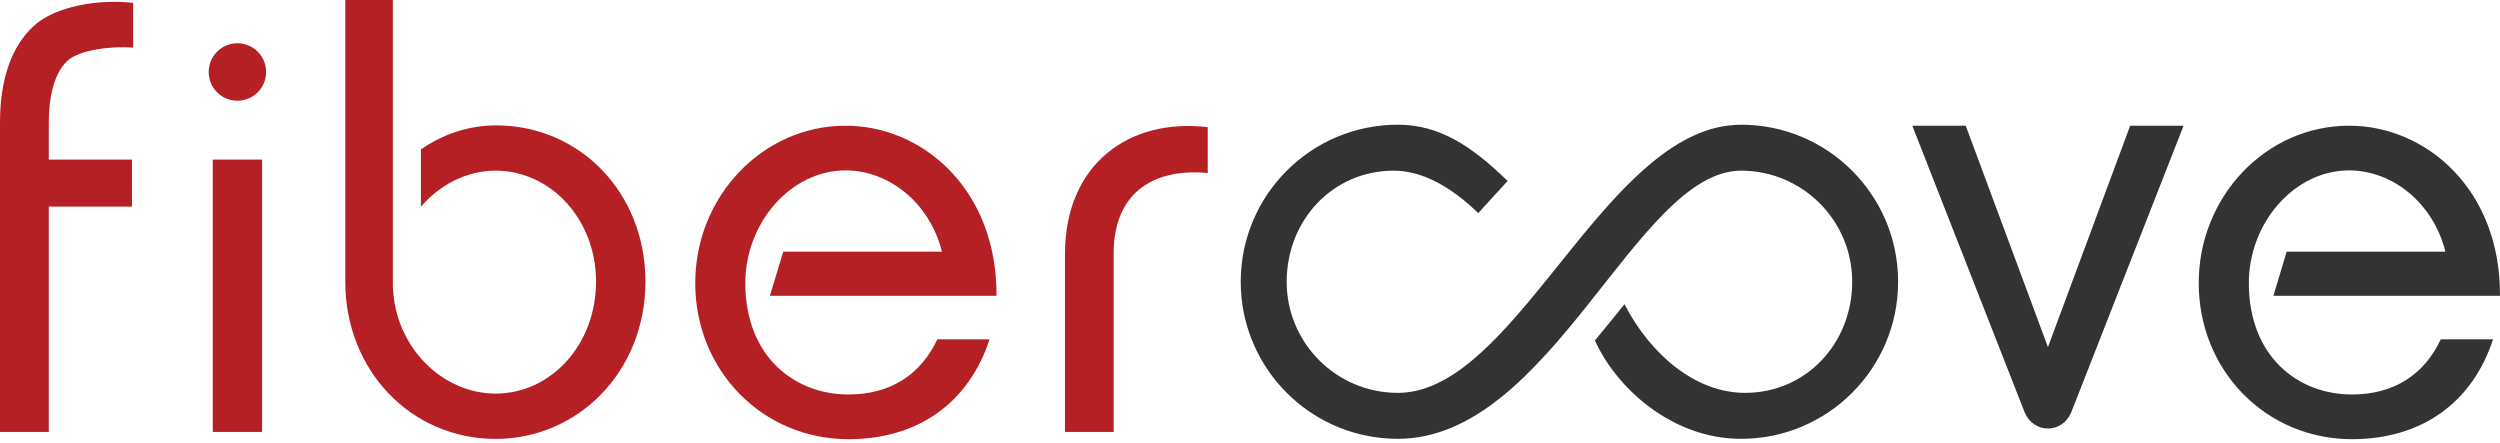 <?xml version="1.0" encoding="utf-8"?>
<!-- Generator: Adobe Illustrator 17.0.1, SVG Export Plug-In . SVG Version: 6.00 Build 0)  -->
<!DOCTYPE svg PUBLIC "-//W3C//DTD SVG 1.1//EN" "http://www.w3.org/Graphics/SVG/1.1/DTD/svg11.dtd">
<svg version="1.1" id="Layer_1" xmlns="http://www.w3.org/2000/svg" xmlns:xlink="http://www.w3.org/1999/xlink" x="0px" y="0px"
	 width="249px" height="44.155px" viewBox="0 0 249 44.155" enable-background="new 0 0 249 44.155" xml:space="preserve">
<g>
	<g>
		<circle fill="#B52025" cx="23.646" cy="7.171" r="2.861"/>
		<path fill="#B52025" d="M4.859,15.896h8.285v4.682H4.859V43.02H0V12.199C0,7.864,1.159,4.57,3.41,2.545
			c2.079-1.907,6.38-2.66,9.849-2.255v4.452C11.006,4.57,7.862,4.974,6.705,6.072c-1.501,1.388-1.846,4.106-1.846,6.127V15.896z"/>
		<path fill="#B52025" d="M26.102,43.02h-4.911V15.896h4.911V43.02z"/>
		<path fill="#B52025" d="M120.29,12.665v4.565c-5.725-0.52-9.368,2.255-9.368,7.982V43.02h-4.852V25.325
			C106.07,16.305,112.486,11.738,120.29,12.665z"/>
		<path fill="#B52025" d="M84.512,39.291c4.219,0,7.223-2.025,8.845-5.494h5.205c-2.081,6.362-7.171,9.946-14.05,9.946
			c-8.561,0-15.266-6.825-15.266-15.553c0-8.619,6.705-15.67,14.974-15.67c7.693,0,15.092,6.36,15.033,16.94h-22.57l1.326-4.393
			h15.808c-1.214-4.859-5.263-8.095-9.598-8.095c-5.446,0-9.984,5.207-9.984,11.218C74.237,35.522,79.136,39.291,84.512,39.291z"/>
		<path fill="#333333" d="M234.256,39.291c4.222,0,7.229-2.025,8.843-5.494h5.207c-2.079,6.362-7.166,9.946-14.05,9.946
			c-8.561,0-15.264-6.825-15.264-15.553c0-8.619,6.703-15.67,14.974-15.67c7.688,0,15.094,6.36,15.033,16.94h-22.57l1.324-4.393
			h15.81c-1.216-4.859-5.266-8.095-9.598-8.095c-5.442,0-9.98,5.207-9.98,11.218C223.987,35.522,228.88,39.291,234.256,39.291z"/>
		<path fill="#B52025" d="M49.422,12.488c-2.759,0-5.352,0.89-7.498,2.4v5.699c1.892-2.201,4.565-3.589,7.44-3.589
			c5.494,0,10.003,4.859,10.003,11.046c0,6.301-4.509,11.157-10.003,11.157c-5.306,0-10.007-4.617-10.224-10.592h-0.011v-0.436
			V17.519v-4.276V0h-4.739v28.046c0,8.845,6.534,15.668,14.974,15.668c8.213,0,14.922-6.707,14.922-15.668
			C64.286,19.137,57.691,12.488,49.422,12.488z"/>
		<path fill="#333333" d="M212.165,12.52l-8.19,22.052l-8.188-22.052h-5.322l11.205,28.586c0.402,0.951,1.288,1.575,2.305,1.575
			c1.021,0,1.903-0.633,2.305-1.575l11.205-28.586H212.165z"/>
		<path fill="#333333" d="M173.412,12.42h-0.002l0,0c-0.032,0-0.063,0.005-0.093,0.005c-1.627,0.016-3.18,0.411-4.662,1.101
			c-10.927,5.037-18.981,25.603-29.434,25.603c-6.113,0-11.067-4.954-11.067-11.065s4.561-11.065,10.669-11.065
			c2.868,0,5.77,1.654,8.412,4.228c0.967-1.069,1.937-2.145,2.927-3.202c-3.625-3.521-6.821-5.605-10.94-5.605
			c-8.64,0-15.645,7.006-15.645,15.643l0,0c0,8.1,6.156,14.762,14.043,15.562c0.531,0.054,1.062,0.081,1.602,0.081
			c15.304,0,23.763-26.706,34.188-26.708c6.111,0,11.069,4.954,11.069,11.065s-4.561,11.065-10.674,11.065
			c-4.927,0-9.399-3.792-12.009-8.827c-0.9,1.139-2.077,2.554-2.942,3.607c2.208,4.872,7.777,9.799,14.556,9.799
			c8.637,0,15.643-7.004,15.643-15.643C189.053,19.426,182.047,12.42,173.412,12.42z"/>
	</g>
</g>
</svg>
